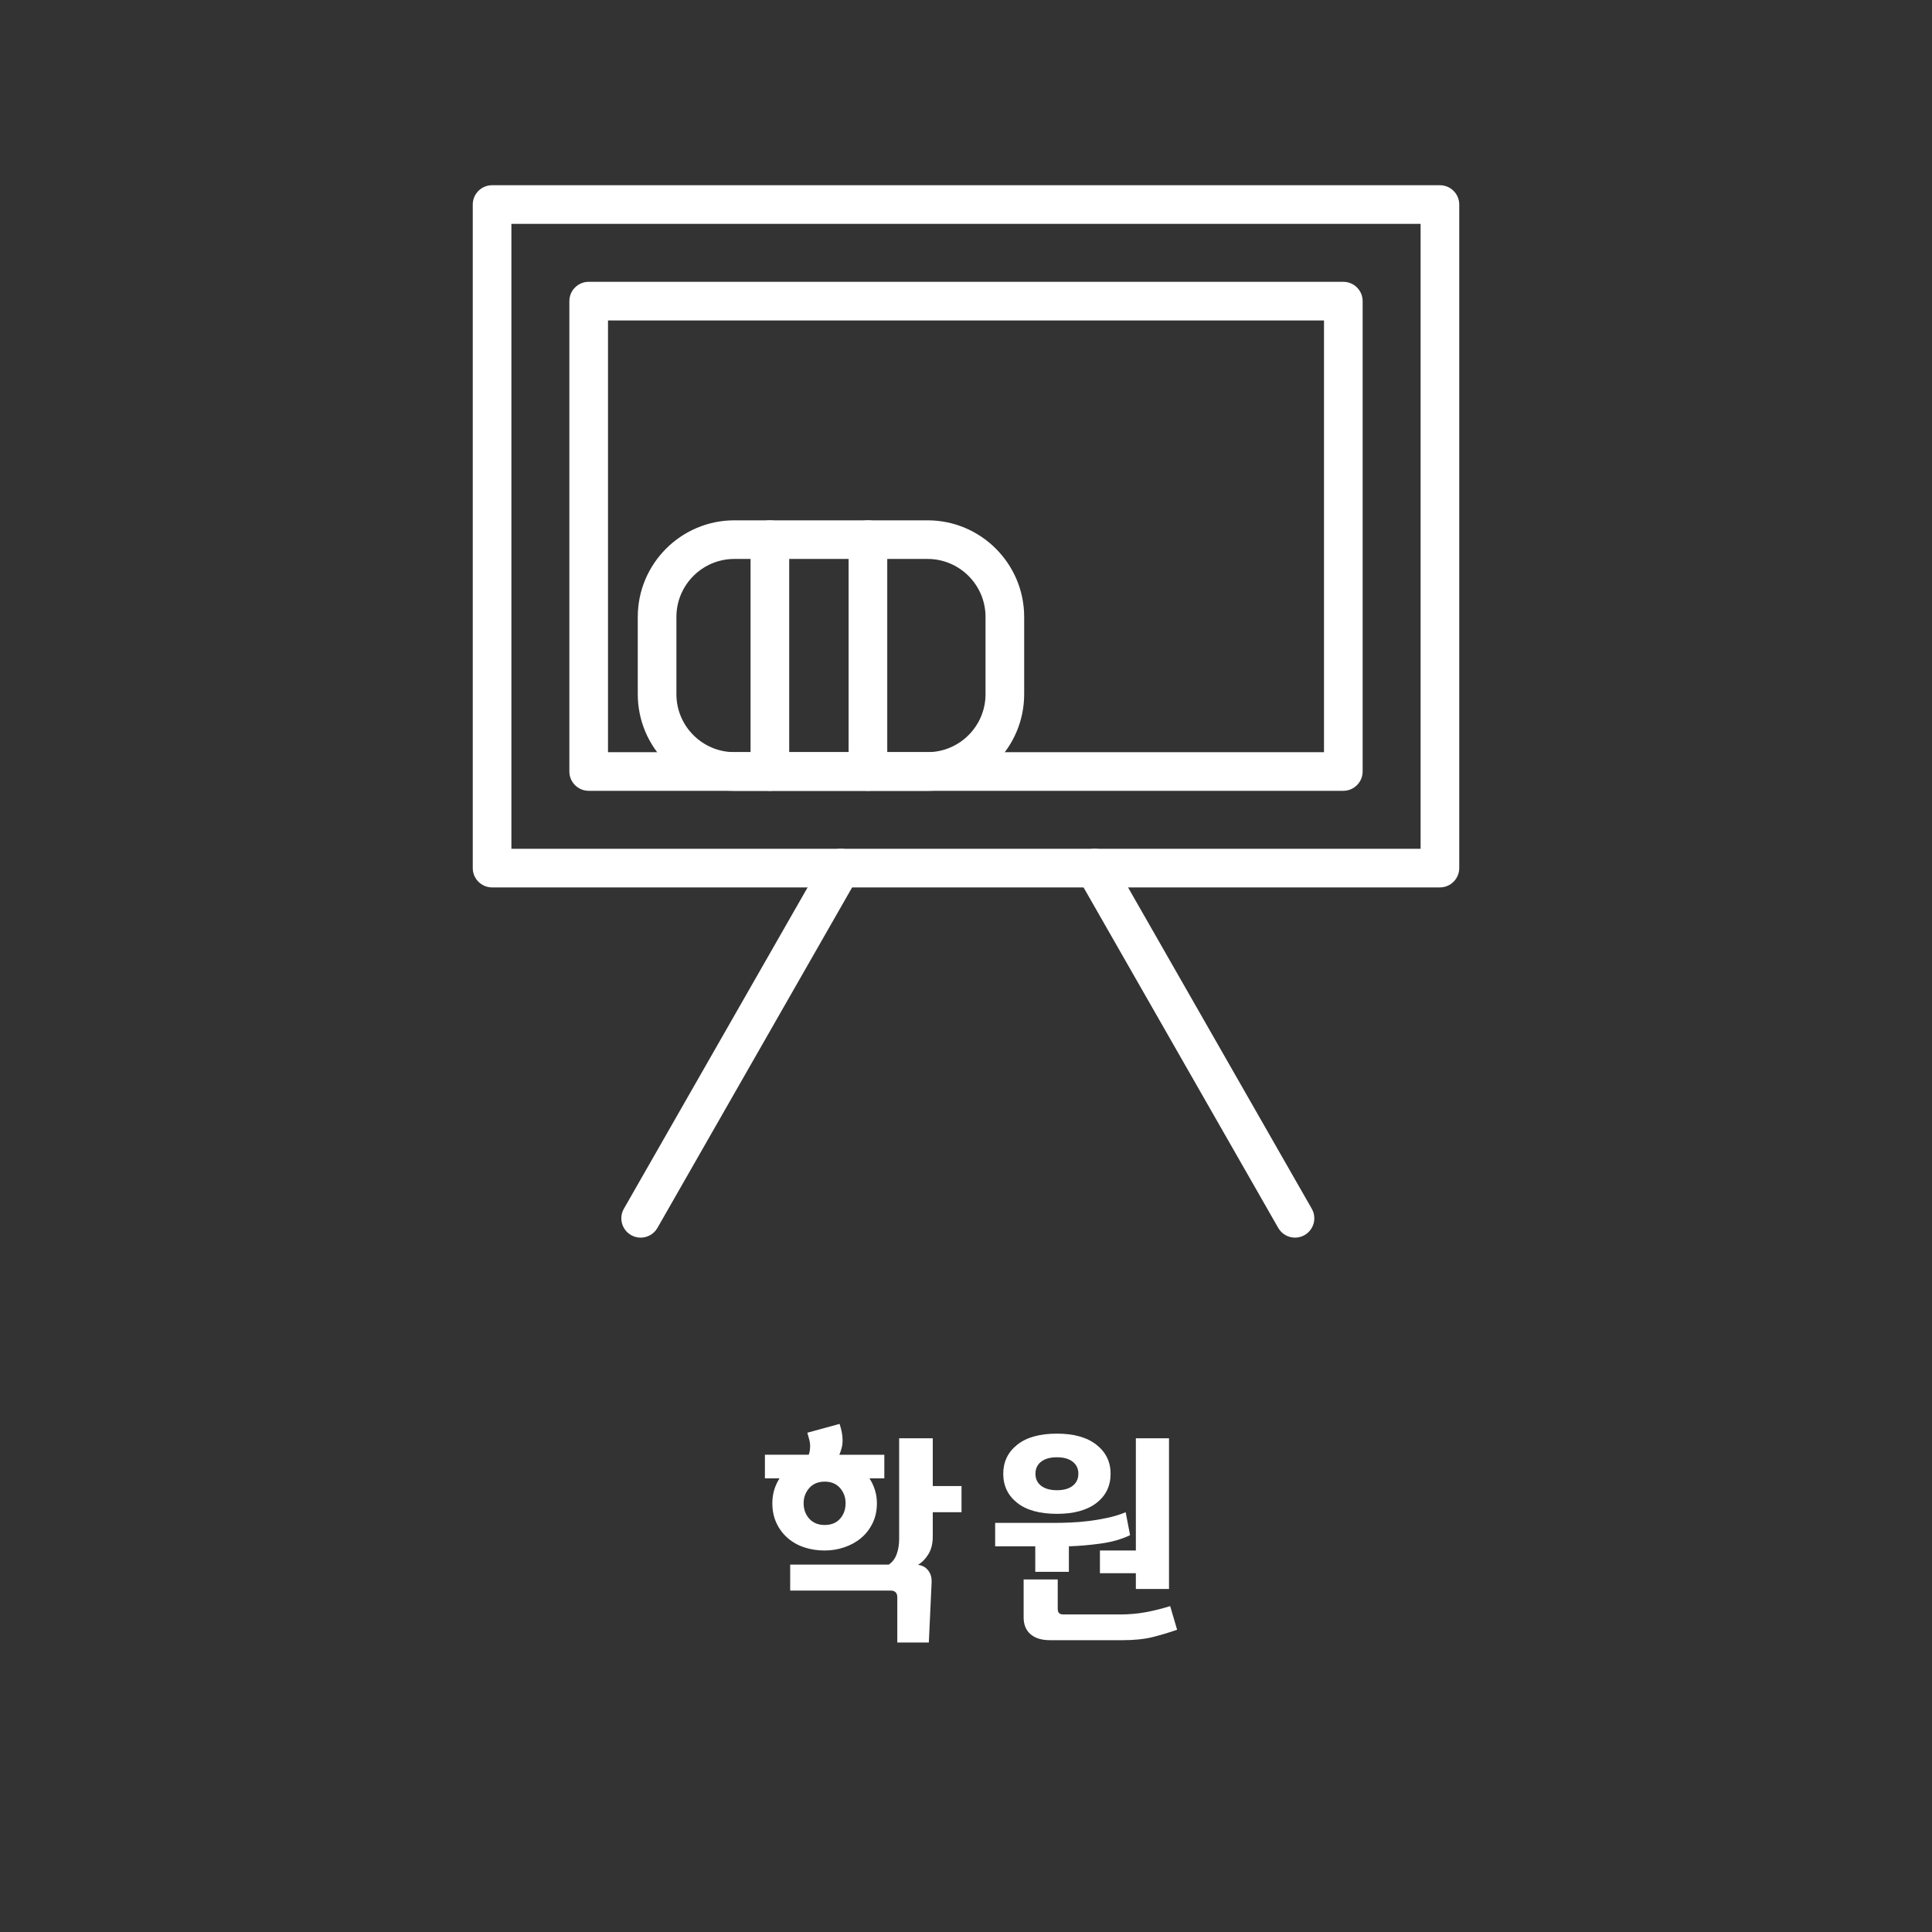 <?xml version="1.0" encoding="utf-8"?>
<!-- Generator: Adobe Illustrator 16.0.0, SVG Export Plug-In . SVG Version: 6.00 Build 0)  -->
<!DOCTYPE svg PUBLIC "-//W3C//DTD SVG 1.1//EN" "http://www.w3.org/Graphics/SVG/1.1/DTD/svg11.dtd">
<svg version="1.1" id="Layer_1" xmlns="http://www.w3.org/2000/svg" xmlns:xlink="http://www.w3.org/1999/xlink" x="0px" y="0px"
	 width="100px" height="100px" viewBox="-20 0 100 100" enable-background="new -20 0 100 100" xml:space="preserve">
<rect x="-20" y="0" width="100" height="100" fill="#333333" stroke="none"/>
<g id="Group_5402" transform="translate(558.47 59.5)">
	<g id="Group_5401" transform="translate(318 992.5)">
		<g id="Rectangle_2474">
			<path fill="#FFFFFF" d="M-821.941-1006.068H-871c-0.552,0-1-0.447-1-1v-34.345c0-0.552,0.448-1,1-1h49.06c0.553,0,1,0.448,1,1
				v34.345C-820.941-1006.516-821.388-1006.068-821.941-1006.068z M-870-1008.068h47.06v-32.345H-870V-1008.068z"/>
		</g>
		<g id="Rectangle_2475">
			<path fill="#FFFFFF" d="M-826.941-1011.068H-866c-0.552,0-1-0.447-1-1v-24.345c0-0.552,0.448-1,1-1h39.06c0.553,0,1,0.448,1,1
				v24.345C-825.941-1011.516-826.388-1011.068-826.941-1011.068z M-865-1013.068h37.06v-22.345H-865V-1013.068z"/>
		</g>
		<g id="Group_5400" transform="translate(6.863)">
			<g id="Path_2467">
				<path fill="#FFFFFF" stroke="#FFFFFF" stroke-width="2" stroke-linecap="round" stroke-linejoin="round" d="M-871-1041.914"/>
			</g>
			<g id="Path_2468">
				<path fill="#FFFFFF" stroke="#FFFFFF" stroke-width="2" stroke-linecap="round" stroke-linejoin="round" d="M-835.666-1041.914"
					/>
			</g>
		</g>
		<g id="Rectangle_2476">
			<path fill="#FFFFFF" d="M-848.459-1011.068h-10c-2.757,0-5-2.243-5-5v-4c0-2.757,2.243-5,5-5h10c2.757,0,5,2.243,5,5v4
				C-843.459-1013.312-845.702-1011.068-848.459-1011.068z M-858.459-1023.069c-1.654,0-3,1.346-3,3v4c0,1.654,1.346,3,3,3h10
				c1.654,0,3-1.346,3-3v-4c0-1.655-1.346-3-3-3H-858.459z"/>
		</g>
		<g id="Line_467">
			<path fill="#FFFFFF" d="M-856.621-1011.068c-0.552,0-1-0.447-1-1v-12c0-0.552,0.448-1,1-1s1,0.448,1,1v12
				C-855.621-1011.516-856.069-1011.068-856.621-1011.068z"/>
		</g>
		<g id="Line_468">
			<path fill="#FFFFFF" d="M-851.546-1011.068c-0.552,0-1-0.447-1-1v-12c0-0.552,0.448-1,1-1s1,0.448,1,1v12
				C-850.546-1011.516-850.994-1011.068-851.546-1011.068z"/>
		</g>
	</g>
	<g id="Line_469">
		<path fill="#FFFFFF" d="M-545.31,4.56c-0.168,0-0.339-0.042-0.496-0.132c-0.479-0.274-0.646-0.885-0.372-1.364l10.365-18.128
			c0.274-0.48,0.885-0.646,1.365-0.372c0.479,0.274,0.646,0.885,0.372,1.364l-10.365,18.128
			C-544.625,4.379-544.963,4.56-545.31,4.56z"/>
	</g>
	<g id="Line_470">
		<path fill="#FFFFFF" d="M-511.44,4.56c-0.347,0-0.685-0.181-0.869-0.504l-10.365-18.128c-0.274-0.479-0.107-1.09,0.372-1.364
			s1.091-0.107,1.364,0.372l10.365,18.128c0.274,0.479,0.107,1.09-0.372,1.364C-511.101,4.518-511.272,4.56-511.44,4.56z"/>
	</g>
</g>
<g>
	<path fill="#FFFFFF" d="M25.772,76.521h-0.768c0.12,0.185,0.214,0.385,0.282,0.601s0.102,0.443,0.102,0.684
		c0,0.384-0.074,0.729-0.222,1.032s-0.346,0.561-0.594,0.768c-0.248,0.209-0.536,0.368-0.864,0.48s-0.668,0.168-1.02,0.168
		c-0.376,0-0.729-0.054-1.056-0.162c-0.328-0.107-0.616-0.27-0.864-0.486c-0.24-0.207-0.432-0.464-0.576-0.768
		s-0.216-0.648-0.216-1.032c0-0.24,0.032-0.468,0.096-0.684s0.156-0.416,0.276-0.601h-0.756v-1.224h2.268
		c0.024-0.063,0.042-0.134,0.054-0.21c0.012-0.076,0.018-0.154,0.018-0.234c0-0.119-0.016-0.235-0.048-0.348
		c-0.032-0.112-0.064-0.228-0.096-0.348l1.668-0.456c0.048,0.144,0.086,0.286,0.114,0.426c0.028,0.14,0.042,0.282,0.042,0.426
		c0,0.137-0.016,0.267-0.048,0.391c-0.032,0.124-0.072,0.241-0.12,0.354h2.328V76.521z M28.28,74.445v2.472h1.488v1.355H28.28v1.261
		c0,0.359-0.074,0.662-0.222,0.905c-0.148,0.244-0.33,0.431-0.546,0.559c0.216,0.023,0.388,0.114,0.516,0.27
		c0.128,0.156,0.192,0.343,0.192,0.559c0,0.023,0,0.042,0,0.054s0,0.022,0,0.03l-0.144,3.107h-1.632v-2.34
		c0-0.111-0.028-0.198-0.084-0.258c-0.056-0.06-0.14-0.09-0.252-0.09H20.9v-1.344H26c0.192-0.128,0.33-0.311,0.414-0.547
		c0.084-0.235,0.126-0.497,0.126-0.785v-5.208H28.28z M23.48,77.019c-0.192-0.22-0.456-0.33-0.792-0.33
		c-0.336,0-0.603,0.11-0.798,0.33c-0.196,0.221-0.294,0.482-0.294,0.786c0,0.32,0.098,0.588,0.294,0.805
		c0.196,0.216,0.462,0.323,0.798,0.323c0.336,0,0.6-0.107,0.792-0.323c0.192-0.217,0.288-0.484,0.288-0.805
		C23.768,77.501,23.672,77.239,23.48,77.019z"/>
	<path fill="#FFFFFF" d="M31.508,78.825h3.048c0.24,0,0.517-0.006,0.828-0.019c0.312-0.012,0.632-0.037,0.96-0.078
		c0.328-0.039,0.658-0.096,0.99-0.168c0.332-0.071,0.642-0.168,0.93-0.288l0.229,1.188c-0.433,0.208-0.935,0.353-1.506,0.432
		c-0.572,0.08-1.127,0.128-1.662,0.145v1.319h-1.74v-1.319h-2.076V78.825z M36.752,77.793c-0.488,0.376-1.168,0.563-2.04,0.563
		c-0.896,0-1.584-0.189-2.063-0.569c-0.48-0.38-0.721-0.882-0.721-1.506c0-0.616,0.24-1.116,0.721-1.5
		c0.479-0.385,1.168-0.576,2.063-0.576c0.872,0,1.552,0.191,2.04,0.576c0.488,0.384,0.732,0.884,0.732,1.5
		C37.484,76.913,37.24,77.417,36.752,77.793z M34.748,81.753v1.488c0,0.12,0.021,0.204,0.066,0.252
		c0.043,0.048,0.129,0.071,0.258,0.071h2.903c0.464,0,0.91-0.04,1.339-0.119c0.428-0.08,0.846-0.185,1.254-0.313l0.359,1.224
		c-0.416,0.145-0.838,0.271-1.266,0.379c-0.428,0.107-0.95,0.161-1.566,0.161h-3.744c-0.439,0-0.777-0.104-1.014-0.312
		s-0.354-0.496-0.354-0.864v-1.968H34.748z M35.521,75.657c-0.195-0.152-0.466-0.229-0.81-0.229c-0.353,0-0.626,0.076-0.822,0.229
		c-0.196,0.151-0.294,0.359-0.294,0.624c0,0.264,0.098,0.472,0.294,0.624c0.196,0.151,0.47,0.228,0.822,0.228
		c0.344,0,0.614-0.076,0.81-0.228c0.196-0.152,0.295-0.36,0.295-0.624C35.816,76.017,35.718,75.809,35.521,75.657z M40.508,82.245
		h-1.716v-0.816h-1.86v-1.176h1.86v-5.808h1.716V82.245z"/>
</g>
</svg>

